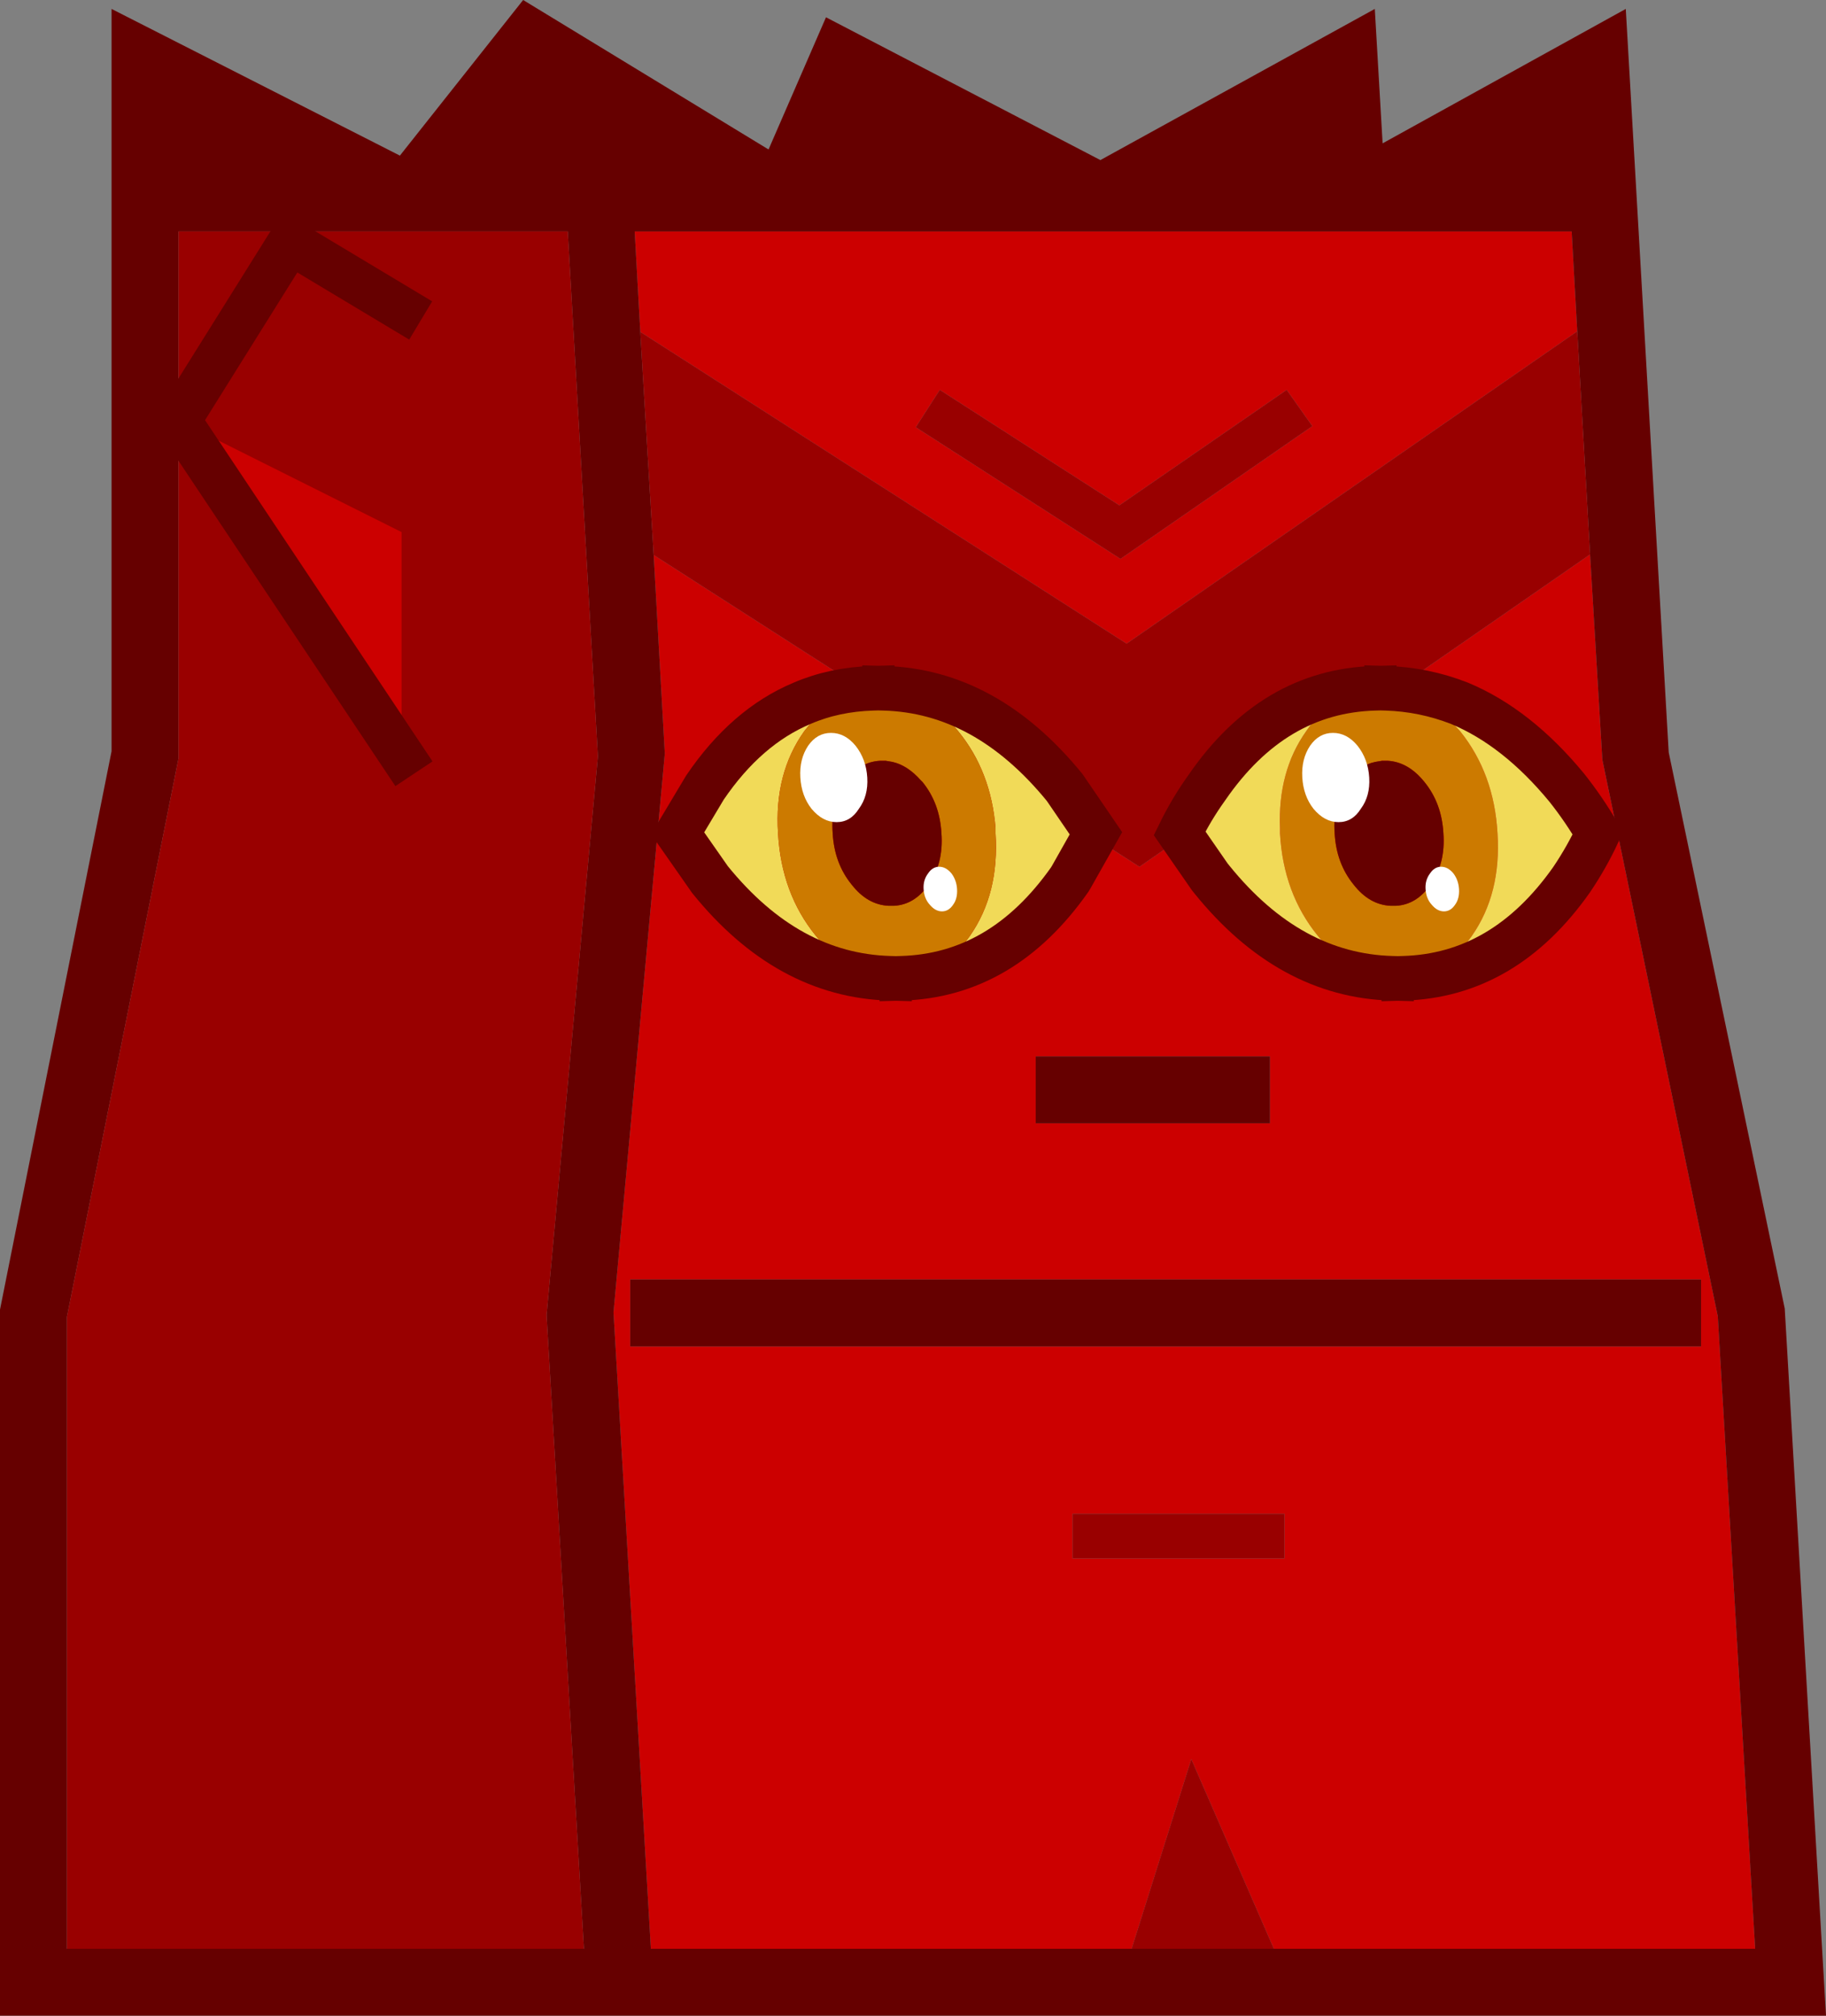<?xml version="1.0" encoding="UTF-8" standalone="no"?>
<svg xmlns:ffdec="https://www.free-decompiler.com/flash" xmlns:xlink="http://www.w3.org/1999/xlink" ffdec:objectType="shape" height="180.7px" width="163.7px" xmlns="http://www.w3.org/2000/svg">
  <rect width="100%" height="100%" fill="#808080" stroke="none"/>
  <g transform="matrix(1.0, 0.0, 0.0, 1.0, 83.0, 177.7)">
    <path d="M-25.6 -147.95 L-26.1 -156.95 -12.75 -156.95 -12.6 -156.95 15.6 -156.95 15.7 -156.95 15.8 -156.95 38.15 -156.95 38.2 -156.95 38.4 -156.95 57.9 -156.95 58.4 -148.0 18.0 -120.0 -25.6 -147.95 M59.55 -128.0 L60.65 -109.6 71.0 -59.7 74.35 -3.0 31.2 -3.0 23.8 -20.0 18.45 -3.0 -24.65 -3.0 -28.0 -60.05 -23.4 -110.15 -24.4 -127.95 19.15 -100.0 59.55 -128.0 M32.35 -142.75 L17.35 -132.4 1.25 -142.75 -0.9 -139.4 17.45 -127.6 34.65 -139.5 32.35 -142.75 M69.5 -63.0 L-26.5 -63.0 -26.5 -57.0 69.5 -57.0 69.5 -63.0 M9.85 -83.0 L9.85 -77.0 30.85 -77.0 30.85 -83.0 9.85 -83.0 M13.15 -42.0 L13.15 -38.0 32.15 -38.0 32.15 -42.0 13.15 -42.0" fill="#cc0000" fill-rule="evenodd" stroke="none"/>
    <path d="M40.95 -164.85 L62.75 -176.9 66.6 -110.25 77.0 -60.4 80.7 3.0 -83.0 3.0 -83.0 -60.3 -73.0 -110.35 -73.0 -176.9 -47.15 -163.75 -36.1 -177.7 -14.1 -164.3 -8.95 -176.15 15.65 -163.35 40.25 -176.9 40.95 -164.85 M58.4 -148.0 L57.9 -156.95 38.4 -156.95 38.2 -156.95 38.15 -156.95 15.8 -156.95 15.7 -156.95 15.6 -156.95 -12.6 -156.95 -12.75 -156.95 -26.1 -156.95 -25.6 -147.95 -24.4 -127.95 -23.4 -110.15 -28.0 -60.05 -24.65 -3.0 18.45 -3.0 31.2 -3.0 74.35 -3.0 71.0 -59.7 60.65 -109.6 59.55 -128.0 58.4 -148.0 M9.85 -83.0 L30.85 -83.0 30.85 -77.0 9.85 -77.0 9.85 -83.0 M69.5 -63.0 L69.5 -57.0 -26.5 -57.0 -26.5 -63.0 69.5 -63.0 M-29.4 -109.9 L-32.1 -156.95 -67.0 -156.95 -67.0 -109.7 -77.0 -59.65 -77.0 -3.0 -30.65 -3.0 -34.0 -59.8 -29.4 -109.9" fill="#660000" fill-rule="evenodd" stroke="none"/>
    <path d="M58.4 -148.0 L59.55 -128.0 19.15 -100.0 -24.4 -127.95 -25.6 -147.95 18.0 -120.0 58.4 -148.0 M31.2 -3.0 L18.45 -3.0 23.8 -20.0 31.2 -3.0 M32.35 -142.75 L34.65 -139.5 17.45 -127.6 -0.9 -139.4 1.25 -142.75 17.35 -132.4 32.35 -142.75 M13.15 -42.0 L32.15 -42.0 32.15 -38.0 13.15 -38.0 13.15 -42.0 M-29.4 -109.9 L-34.0 -59.8 -30.65 -3.0 -77.0 -3.0 -77.0 -59.65 -67.0 -109.7 -67.0 -156.95 -32.1 -156.95 -29.4 -109.9" fill="#990000" fill-rule="evenodd" stroke="none"/>
    <path d="M41.8 -90.0 Q38.0 -90.25 35.15 -93.8 32.05 -97.6 31.75 -103.0 L31.75 -103.45 Q31.55 -108.55 34.1 -112.15 36.55 -115.75 40.25 -116.0 L41.25 -116.0 Q44.05 -115.8 46.45 -113.7 L47.9 -112.15 Q50.95 -108.35 51.25 -103.0 51.6 -97.6 48.95 -93.8 46.45 -90.25 42.8 -90.0 L41.8 -90.0 M40.3 -109.4 Q38.85 -109.1 37.9 -107.75 L37.8 -107.6 Q36.45 -105.7 36.65 -103.0 36.8 -100.3 38.35 -98.4 39.75 -96.6 41.65 -96.5 L42.15 -96.5 Q44.0 -96.6 45.25 -98.4 46.6 -100.3 46.4 -103.0 46.25 -105.7 44.7 -107.6 43.25 -109.4 41.4 -109.5 L40.9 -109.5 40.3 -109.4" fill="#cc7a00" fill-rule="evenodd" stroke="none"/>
    <path d="M40.25 -116.0 Q36.55 -115.75 34.1 -112.15 31.55 -108.55 31.75 -103.45 L31.75 -103.0 Q32.05 -97.6 35.15 -93.8 38.0 -90.25 41.8 -90.0 32.6 -90.25 25.65 -98.85 L25.45 -99.1 22.75 -103.0 Q23.8 -105.15 25.2 -107.1 31.15 -115.75 40.25 -116.0 M42.8 -90.0 Q46.45 -90.25 48.95 -93.8 51.6 -97.6 51.25 -103.0 50.95 -108.35 47.9 -112.15 L46.45 -113.7 Q44.05 -115.8 41.25 -116.0 44.65 -115.9 47.85 -114.65 53.0 -112.5 57.45 -107.1 59.0 -105.15 60.25 -103.0 59.25 -100.85 57.9 -98.85 51.85 -90.25 42.8 -90.0" fill="#f1da58" fill-rule="evenodd" stroke="none"/>
    <path d="M40.3 -109.4 L40.9 -109.5 41.4 -109.5 Q43.25 -109.4 44.7 -107.6 46.25 -105.7 46.4 -103.0 46.6 -100.3 45.25 -98.4 44.0 -96.6 42.15 -96.5 L41.65 -96.5 Q39.75 -96.6 38.35 -98.4 36.8 -100.3 36.65 -103.0 36.45 -105.7 37.8 -107.6 L37.9 -107.75 Q38.85 -109.1 40.3 -109.4" fill="#660000" fill-rule="evenodd" stroke="none"/>
    <path d="M40.25 -116.0 Q31.15 -115.75 25.2 -107.1 23.8 -105.15 22.75 -103.0 L25.45 -99.1 25.65 -98.85 Q32.6 -90.25 41.8 -90.0 M41.25 -116.0 Q44.65 -115.9 47.85 -114.65 53.0 -112.5 57.45 -107.1 59.0 -105.15 60.25 -103.0 59.25 -100.85 57.9 -98.85 51.85 -90.25 42.8 -90.0" fill="none" stroke="#660000" stroke-linecap="square" stroke-linejoin="miter-clip" stroke-miterlimit="3.0" stroke-width="4.0"/>
    <path d="M37.0 -104.0 Q35.75 -104.0 34.75 -105.2 33.85 -106.35 33.75 -108.0 33.65 -109.65 34.45 -110.85 35.25 -112.0 36.5 -112.0 37.75 -112.0 38.7 -110.85 39.65 -109.65 39.75 -108.0 39.85 -106.35 39.0 -105.2 38.25 -104.0 37.0 -104.0" fill="#ffffff" fill-rule="evenodd" stroke="none"/>
    <path d="M46.2 -100.0 Q46.8 -100.0 47.3 -99.4 47.75 -98.8 47.8 -98.0 47.85 -97.15 47.45 -96.6 47.05 -96.0 46.45 -96.0 45.85 -96.0 45.35 -96.6 44.85 -97.15 44.8 -98.0 44.75 -98.8 45.2 -99.4 45.6 -100.0 46.2 -100.0" fill="#ffffff" fill-rule="evenodd" stroke="none"/>
    <path d="M-2.2 -90.0 Q1.45 -90.25 3.95 -93.8 6.6 -97.6 6.25 -103.0 L6.25 -103.45 Q5.85 -108.55 2.9 -112.15 0.0 -115.75 -3.75 -116.0 5.4 -115.75 12.45 -107.1 L15.25 -103.0 13.05 -99.1 12.9 -98.85 Q6.85 -90.25 -2.2 -90.0 M-4.75 -116.0 Q-7.6 -115.8 -9.65 -113.7 L-10.9 -112.15 Q-13.6 -108.35 -13.25 -103.0 -12.95 -97.6 -9.85 -93.8 -7.0 -90.25 -3.2 -90.0 -12.4 -90.25 -19.35 -98.85 L-22.25 -103.0 -19.8 -107.1 Q-16.1 -112.55 -11.1 -114.65 -8.2 -115.9 -4.75 -116.0" fill="#f1da58" fill-rule="evenodd" stroke="none"/>
    <path d="M-3.75 -116.0 Q0.0 -115.75 2.9 -112.15 5.85 -108.55 6.25 -103.45 L6.25 -103.0 Q6.6 -97.6 3.95 -93.8 1.45 -90.25 -2.2 -90.0 L-3.2 -90.0 Q-7.0 -90.25 -9.85 -93.8 -12.95 -97.6 -13.25 -103.0 -13.6 -108.35 -10.9 -112.15 L-9.65 -113.7 Q-7.6 -115.8 -4.75 -116.0 L-3.75 -116.0 M1.4 -103.0 Q1.25 -105.7 -0.3 -107.6 L-0.45 -107.75 Q-1.65 -109.1 -3.0 -109.4 L-3.6 -109.5 -4.1 -109.5 Q-6.0 -109.4 -7.2 -107.6 -8.55 -105.7 -8.35 -103.0 -8.2 -100.3 -6.65 -98.4 -5.25 -96.6 -3.35 -96.5 L-2.85 -96.5 Q-1.0 -96.6 0.25 -98.4 1.6 -100.3 1.4 -103.0" fill="#cc7a00" fill-rule="evenodd" stroke="none"/>
    <path d="M1.4 -103.0 Q1.6 -100.3 0.25 -98.4 -1.0 -96.6 -2.85 -96.5 L-3.35 -96.5 Q-5.25 -96.6 -6.65 -98.4 -8.2 -100.3 -8.35 -103.0 -8.55 -105.7 -7.2 -107.6 -6.0 -109.4 -4.1 -109.5 L-3.6 -109.5 -3.0 -109.4 Q-1.65 -109.1 -0.45 -107.75 L-0.3 -107.6 Q1.25 -105.7 1.4 -103.0" fill="#660000" fill-rule="evenodd" stroke="none"/>
    <path d="M-2.2 -90.0 Q6.85 -90.25 12.9 -98.85 L13.05 -99.1 15.25 -103.0 12.45 -107.1 Q5.4 -115.75 -3.75 -116.0 M-4.75 -116.0 Q-8.2 -115.9 -11.1 -114.65 -16.1 -112.55 -19.8 -107.1 L-22.25 -103.0 -19.35 -98.85 Q-12.4 -90.25 -3.2 -90.0" fill="none" stroke="#660000" stroke-linecap="square" stroke-linejoin="miter-clip" stroke-miterlimit="3.0" stroke-width="4.0"/>
    <path d="M-8.0 -104.0 Q-9.25 -104.0 -10.25 -105.2 -11.15 -106.35 -11.25 -108.0 -11.35 -109.65 -10.55 -110.85 -9.75 -112.0 -8.5 -112.0 -7.25 -112.0 -6.3 -110.85 -5.35 -109.65 -5.25 -108.0 -5.15 -106.35 -6.0 -105.2 -6.75 -104.0 -8.0 -104.0" fill="#ffffff" fill-rule="evenodd" stroke="none"/>
    <path d="M1.2 -100.0 Q1.8 -100.0 2.3 -99.4 2.75 -98.8 2.8 -98.0 2.85 -97.15 2.45 -96.6 2.05 -96.0 1.45 -96.0 0.85 -96.0 0.35 -96.6 -0.15 -97.15 -0.2 -98.0 -0.25 -98.8 0.2 -99.4 0.6 -100.0 1.2 -100.0" fill="#ffffff" fill-rule="evenodd" stroke="none"/>
    <path d="M-67.0 -140.0 L-57.0 -156.0 -47.0 -150.0 -47.0 -130.0 -67.0 -140.0" fill="#990000" fill-rule="evenodd" stroke="none"/>
    <path d="M-47.0 -130.0 L-47.0 -110.0 -67.0 -140.0 -47.0 -130.0" fill="#cc0000" fill-rule="evenodd" stroke="none"/>
    <path d="M-67.0 -140.0 L-57.0 -156.0 -47.0 -150.0 M-47.0 -110.0 L-67.0 -140.0" fill="none" stroke="#660000" stroke-linecap="square" stroke-linejoin="miter-clip" stroke-miterlimit="3.0" stroke-width="4.0"/>
  </g>
</svg>
